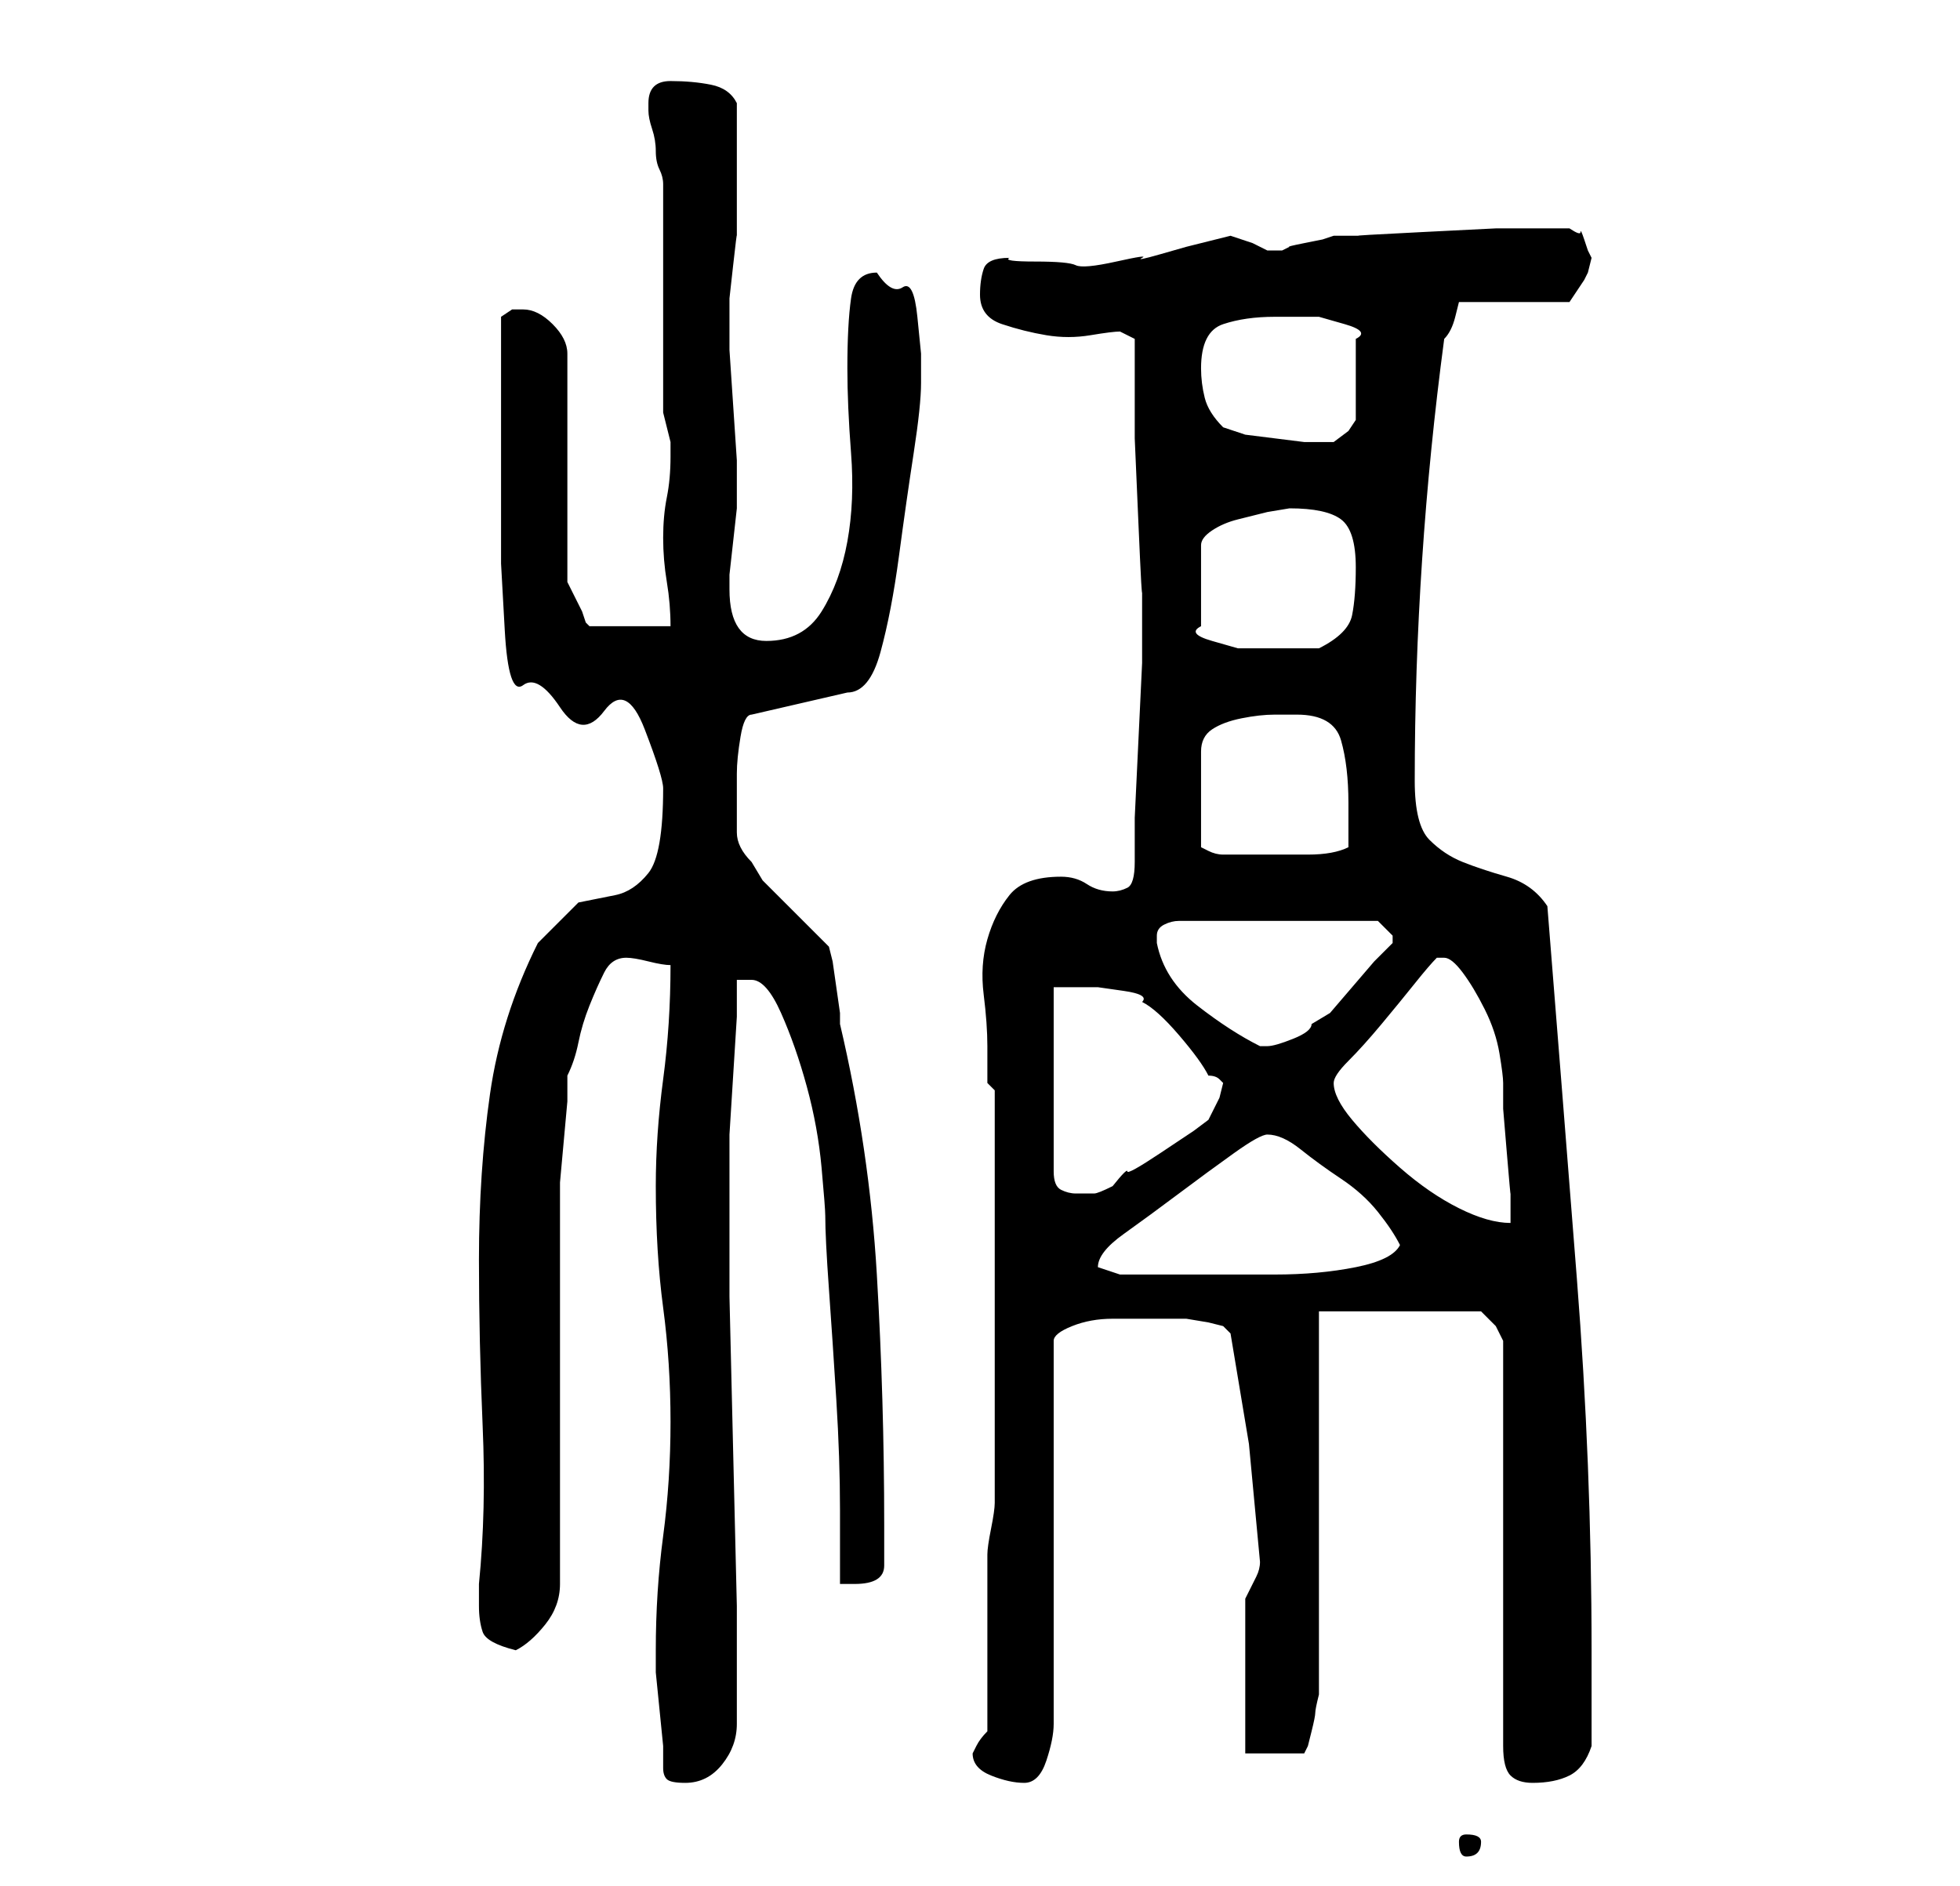 <?xml version="1.0" standalone="no"?>
<!DOCTYPE svg PUBLIC "-//W3C//DTD SVG 1.1//EN" "http://www.w3.org/Graphics/SVG/1.1/DTD/svg11.dtd" >
<svg xmlns="http://www.w3.org/2000/svg" xmlns:xlink="http://www.w3.org/1999/xlink" version="1.1" viewBox="-10 0 266 256">
   <path fill="currentColor"
d="M189 249q-1 0 -1 1q0 2 1 2q2 0 2 -2q0 -1 -2 -1zM80 240q0 1 0.5 1.5t2.5 0.5q3 0 5 -2.5t2 -5.5v-4v-12t-0.5 -21t-0.5 -21v-12v-3v-2v-5t0.5 -8t0.5 -8v-5h1.5h0.5q2 0 4 4.5t3.5 10t2 11t0.5 6.5q0 3 0.5 10t1 15t0.5 15v10h1h1q4 0 4 -2.5v-5.5q0 -17 -1 -34t-5 -34
v-1.5t-0.5 -3.5t-0.5 -3.5t-0.5 -2l-2 -2l-3.5 -3.5l-3.5 -3.5t-1.5 -2.5q-2 -2 -2 -4v-5v-3q0 -2 0.5 -5t1.5 -3l13 -3q3 0 4.5 -5.5t2.5 -13t2 -14t1 -9.5v-4t-0.5 -5t-2 -4t-3.5 -2q-3 0 -3.5 3.5t-0.5 9.5q0 5 0.5 11.5t-0.5 12t-3.5 9.5t-7.5 4t-5 -7v-2t0.5 -4.5
t0.5 -4.5v-3v-3.5t-0.5 -7.5t-0.5 -7.5v-4.5v-2.5t0.5 -4.5t0.5 -4v-3v-8v-7q-1 -2 -3.5 -2.5t-5.5 -0.5t-3 3v1q0 1 0.5 2.5t0.5 3t0.5 2.5t0.5 2v5.5v9.5v9.5v6.5l0.5 2l0.5 2v2q0 3 -0.5 5.5t-0.5 5.5t0.5 6t0.5 6h-11l-0.5 -0.5t-0.5 -1.5l-1 -2l-1 -2v-31q0 -2 -2 -4
t-4 -2h-1.5t-1.5 1v18v7v8.5t0.5 9t2.5 7.5t5 3t6 0.5t5.5 2.5t2.5 8q0 9 -2 11.5t-4.5 3l-5 1t-5.5 5.5q-5 10 -6.5 20.5t-1.5 22.5q0 11 0.5 22.5t-0.5 21.5v3q0 2 0.5 3.5t4.5 2.5q2 -1 4 -3.5t2 -5.5v-51v-3.5t0.5 -5.5t0.5 -5.5v-3.5q1 -2 1.5 -4.5t1.5 -5t2 -4.5t3 -2
q1 0 3 0.5t3 0.5q0 8 -1 15.5t-1 14.5q0 9 1 16.5t1 15.5t-1 15.5t-1 15.5v3t0.5 5t0.5 5v3zM122 238q0 2 2.5 3t4.5 1t3 -3t1 -5v-52q0 -1 2.5 -2t5.5 -1h6h4t3 0.5l2 0.5l1 1l2.5 15t1.5 16q0 1 -0.5 2l-1.5 3v21h8l0.5 -1t0.5 -2t0.5 -2.5t0.5 -2.5v-52h22l0.5 0.5
l1.5 1.5l0.5 1l0.5 1v55q0 3 1 4t3 1q3 0 5 -1t3 -4v-3v-3.5v-3.5v-3q0 -25 -2 -50.5t-4 -50.5q-2 -3 -5.5 -4t-6 -2t-4.5 -3t-2 -8q0 -15 1 -30t3 -30q1 -1 1.5 -3l0.5 -2h15l2 -3l0.5 -1t0.5 -2l-0.5 -1t-0.5 -1.5t-0.5 -1t-1.5 -0.5h-1v0h-9t-10 0.5t-8.5 0.5h-3.5
l-1.5 0.5t-2.5 0.5t-2 0.5l-1 0.5h-1v0h-0.5h-0.5l-2 -1t-3 -1l-2 0.5l-4 1t-3.5 1t-2.5 0.5t-3.5 0.5t-5.5 0.5t-5.5 -0.5t-3.5 -0.5q-3 0 -3.5 1.5t-0.5 3.5q0 3 3 4t6 1.5t6 0t4 -0.5l2 1v4v9.5t0.5 11.5t0.5 9v2v1v7t-0.5 10.5t-0.5 10.5v6q0 3 -1 3.5t-2 0.5
q-2 0 -3.5 -1t-3.5 -1q-5 0 -7 2.5t-3 6t-0.5 7.5t0.5 7v5l1 1v56q0 1 -0.5 3.5t-0.5 3.5v24q-1 1 -1.5 2zM139 172q0 -2 3.5 -4.5t7.5 -5.5t7.5 -5.5t4.5 -2.5q2 0 4.5 2t5.5 4t5 4.5t3 4.5q-1 2 -6 3t-11 1h-11.5h-6.5h-3t-3 -1zM171 147q0 -1 2 -3t4.5 -5t4.5 -5.5
t3 -3.5h1q1 0 2.5 2t3 5t2 6t0.5 4v3.5t0.5 6t0.5 5.5v4q-3 0 -7 -2t-8 -5.5t-6.5 -6.5t-2.5 -5zM133 134h2h4t3.5 0.5t2.5 1.5q2 1 5 4.5t4 5.5q1 0 1.5 0.5l0.5 0.5l-0.5 2t-1.5 3l-2 1.5t-4.5 3t-4.5 2.5t-2 2q-2 1 -2.5 1h-2.5q-1 0 -2 -0.5t-1 -2.5v-25zM147 127v0
q0 -1 1 -1.5t2 -0.5h27l0.5 0.5l1.5 1.5v1v0l-2.5 2.5t-3 3.5t-3 3.5t-2.5 1.5q0 1 -2.5 2t-3.5 1h-1v0q-4 -2 -8.5 -5.5t-5.5 -8.5v-1zM166 97q5 0 6 3.5t1 8.5v6q-2 1 -5.5 1h-4.5h-7q-1 0 -2 -0.5l-1 -0.5v-13q0 -2 1.5 -3t4 -1.5t4.5 -0.5h3zM165 69q5 0 7 1.5t2 6.5
q0 4 -0.5 6.5t-4.5 4.5h-2.5h-2.5h-2h-4t-3.5 -1t-1.5 -2v-11q0 -1 1.5 -2t3.5 -1.5l4 -1t3 -0.5zM156 58q-2 -2 -2.5 -4t-0.5 -4q0 -5 3 -6t7 -1h2h4t3.5 1t1.5 2v11l-1 1.5t-2 1.5h-1h-1h-2t-4 -0.5t-4 -0.5t-3 -1z" />
</svg>
